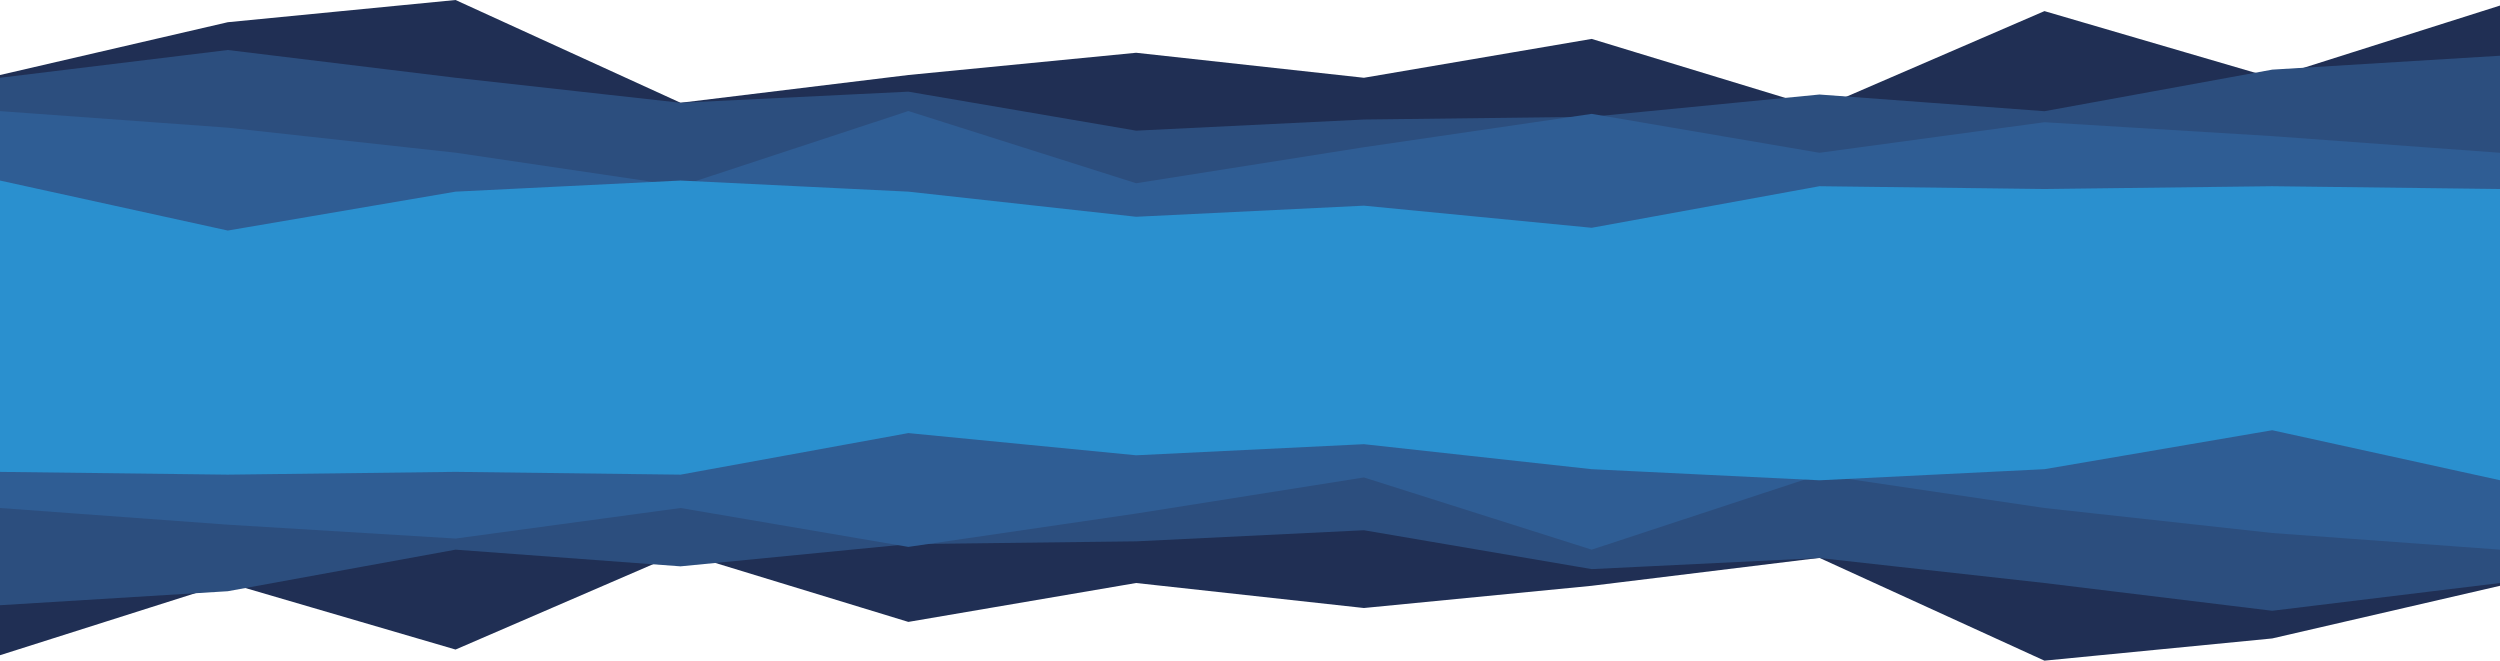 <svg id="Layer_1" data-name="Layer 1" xmlns="http://www.w3.org/2000/svg" viewBox="0 0 841.89 222.52"><defs><style>.cls-1{fill:#202f54;}.cls-2{fill:#2c4e7e;}.cls-3{fill:#2f5d94;}.cls-4{fill:#2a90cf;}</style></defs><title>contactbg</title><g id="Group_30" data-name="Group 30"><path id="Path_839" data-name="Path 839" class="cls-1" d="M0,25.26,76.71,7.48,153.41,0l75.77,34.61,76.71-9.35,76.7-7.49,76.71,8.42L536,13.1l76.71,23.38L688.48,3.74l76.7,22.45L841.89,1.87V105.7H0Z" transform="translate(0)"/><path id="Path_840" data-name="Path 840" class="cls-2" d="M0,26.19l76.71-9.35,76.7,9.35,75.77,8.42,76.71-3.74L382.59,44l76.71-3.75,76.7-.93,76.71-7.49,75.77,5.62,76.7-14,76.71-4.68v87H0Z" transform="translate(0)"/><path id="Path_841" data-name="Path 841" class="cls-3" d="M0,37.42,76.71,43l76.7,8.42,75.77,11.22,76.71-25.25,76.7,24.32L459.3,49.58,536,38.35l76.71,13.1,75.77-10.29,76.7,4.68,76.71,5.61V105.7H0Z" transform="translate(0)"/><path id="Path_842" data-name="Path 842" class="cls-4" d="M0,60.8,76.71,77.64l76.7-13.1,75.77-3.74,76.71,3.74L382.59,73l76.71-3.74L536,76.71l76.71-14,75.77.94,76.7-.94,76.71.94V105.7H0Z" transform="translate(0)"/></g><g id="Group_31" data-name="Group 31"><path id="Path_843" data-name="Path 843" class="cls-1" d="M841.89,197.27,765.18,215l-76.7,7.48-75.77-34.61L536,197.27l-76.7,7.48-76.71-8.42-76.7,13.1L229.18,186l-75.77,32.74-76.7-22.45L0,220.65V116.82H841.89Z" transform="translate(0)"/><path id="Path_844" data-name="Path 844" class="cls-2" d="M841.89,196.33l-76.71,9.35-76.7-9.35-75.77-8.42L536,191.65l-76.7-13.09-76.71,3.74-76.7.93-76.71,7.49-75.77-5.62-76.7,14L0,203.81v-87H841.89Z" transform="translate(0)"/><path id="Path_845" data-name="Path 845" class="cls-3" d="M841.89,185.1l-76.71-5.61-76.7-8.42-75.77-11.22L536,185.1l-76.7-24.32-76.71,12.16-76.7,11.23-76.71-13.1-75.77,10.29-76.7-4.67L0,171.07V116.82H841.89Z" transform="translate(0)"/><path id="Path_846" data-name="Path 846" class="cls-4" d="M841.89,161.72l-76.71-16.84L688.48,158l-75.77,3.74L536,158l-76.7-8.42-76.71,3.74-76.7-7.48-76.71,14-75.77-.94-76.7.94L0,158.91V116.82H841.89Z" transform="translate(0)"/></g><rect id="Rectangle_19" data-name="Rectangle 19" class="cls-4" y="81.05" width="841.89" height="49.31"/></svg>